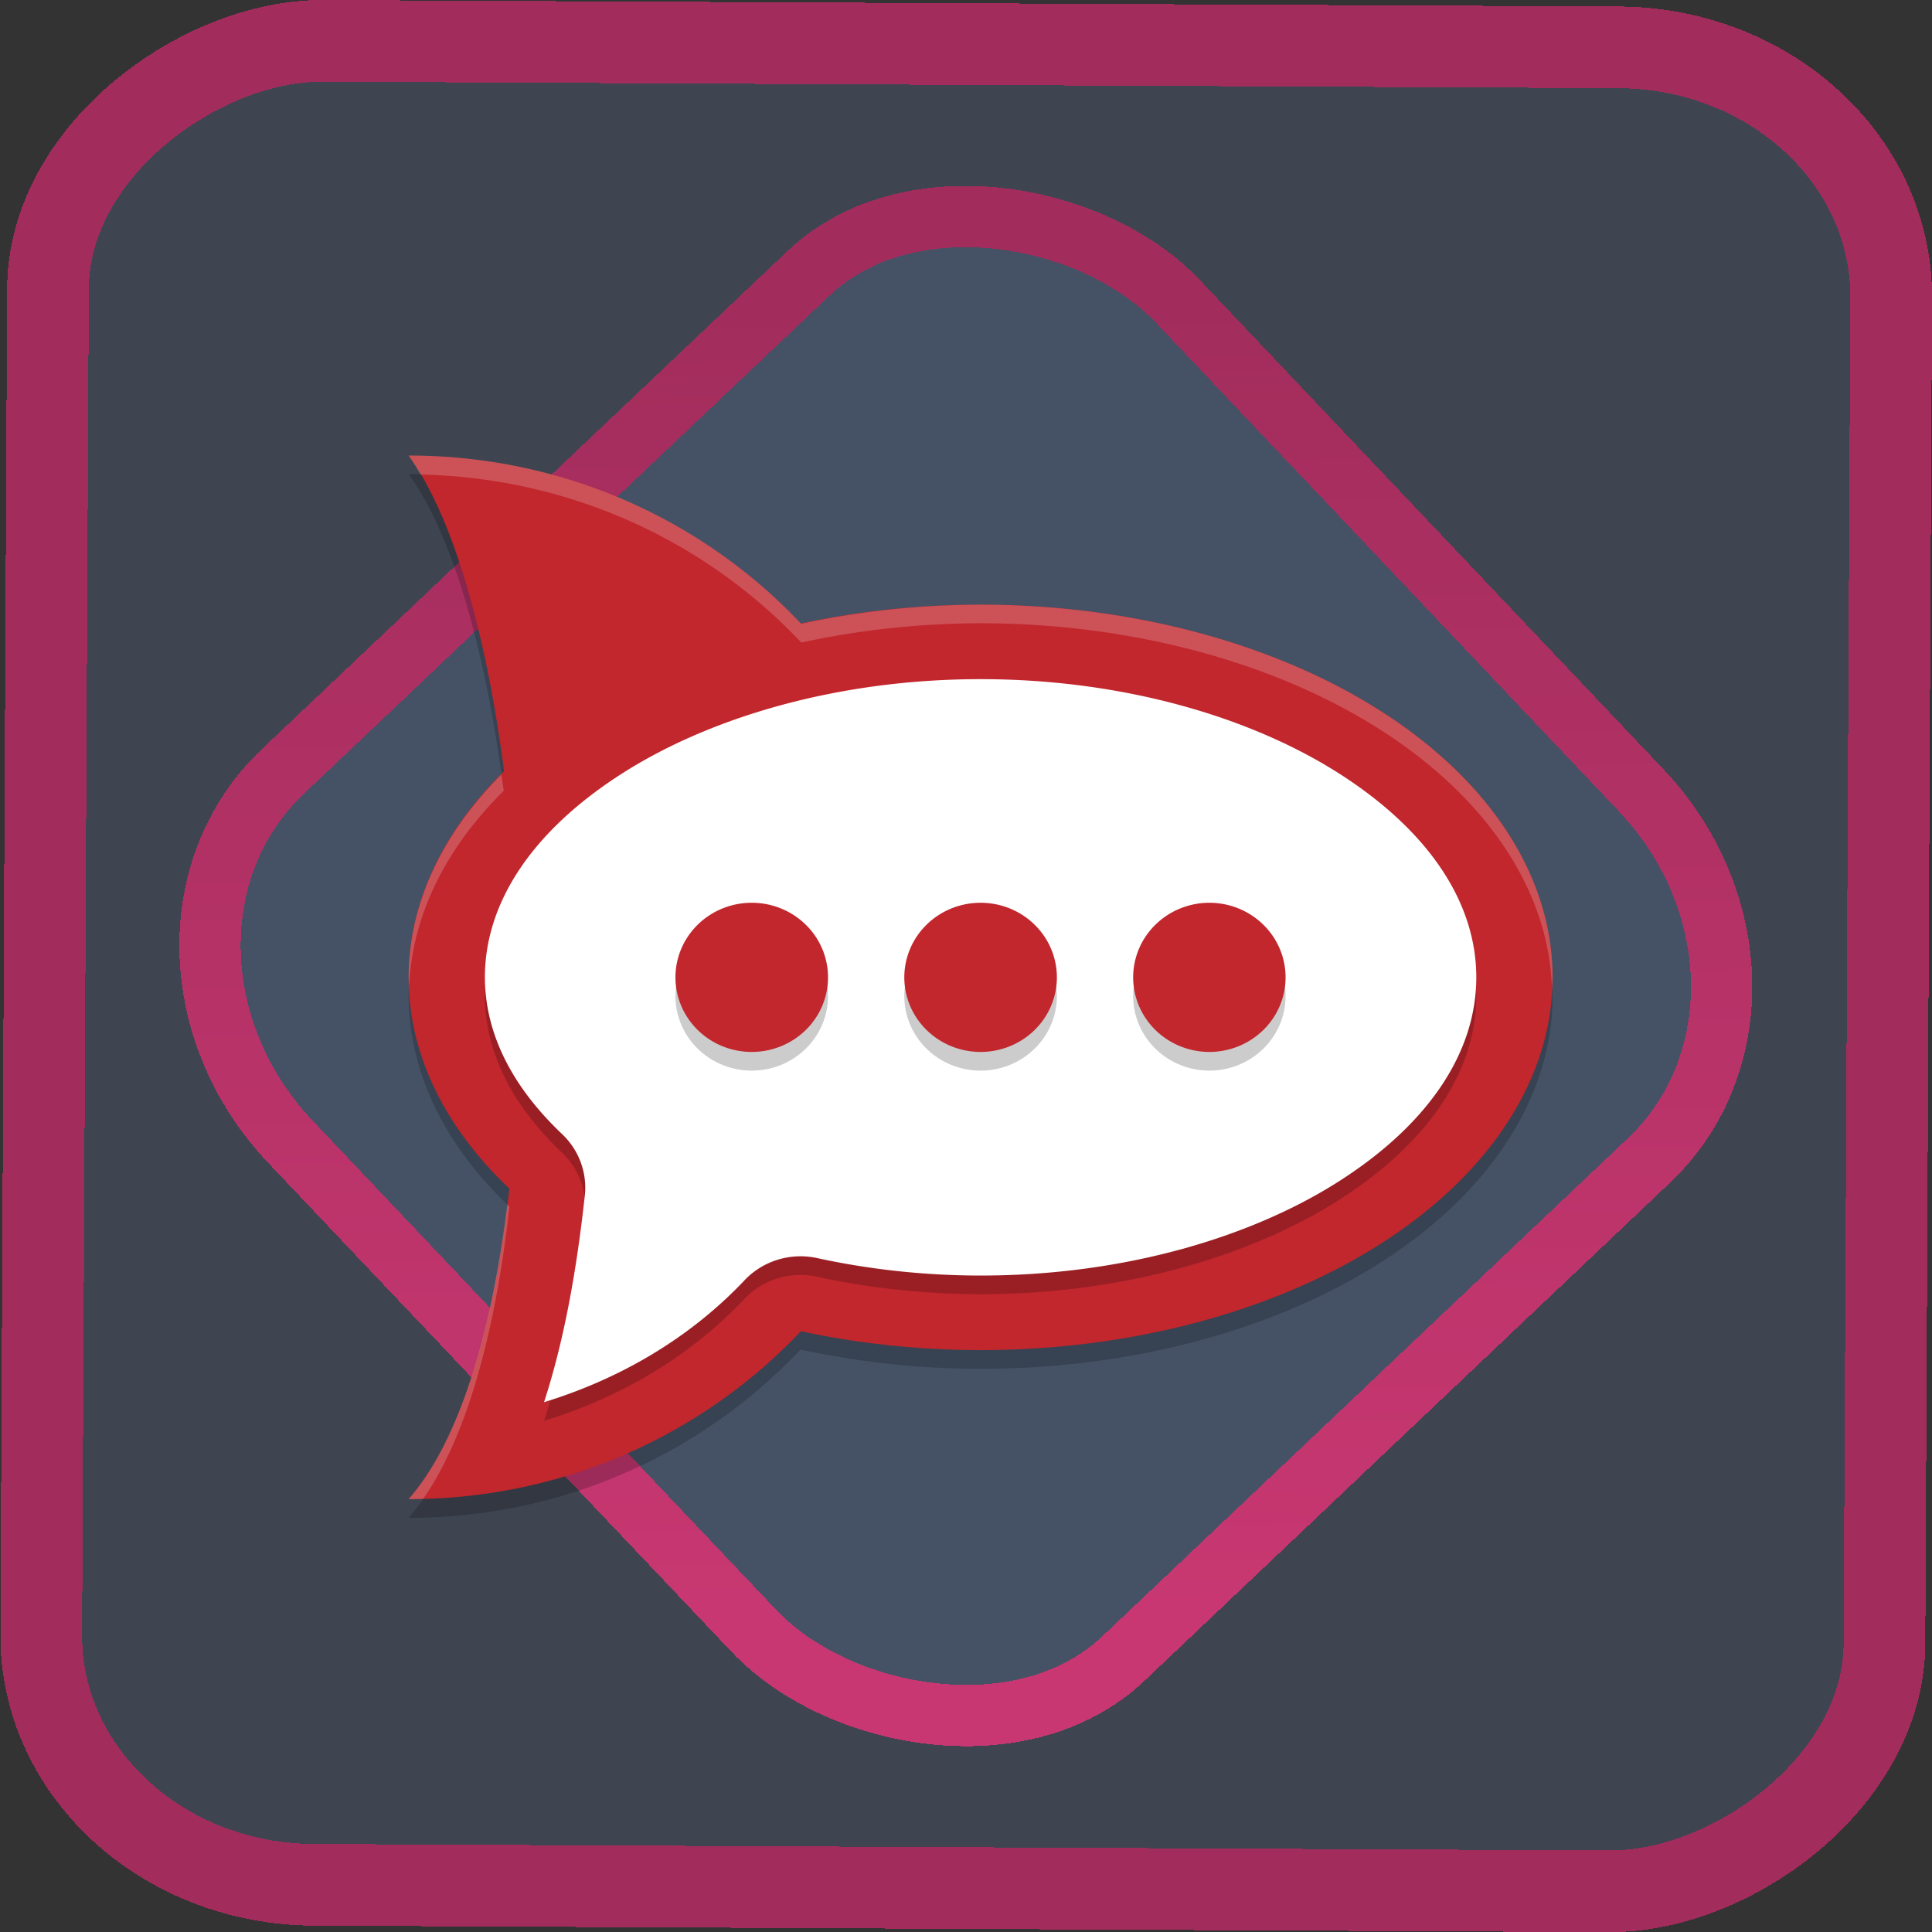 <?xml version="1.0" encoding="UTF-8" standalone="no"?>
<svg
   width="47.286"
   height="47.286"
   version="1.1"
   viewBox="0 0 12.511 12.511"
   id="svg12"
   sodipodi:docname="rocketchat.svg"
   inkscape:version="1.4 (e7c3feb100, 2024-10-09)"
   xmlns:inkscape="http://www.inkscape.org/namespaces/inkscape"
   xmlns:sodipodi="http://sodipodi.sourceforge.net/DTD/sodipodi-0.dtd"
   xmlns:xlink="http://www.w3.org/1999/xlink"
   xmlns="http://www.w3.org/2000/svg"
   xmlns:svg="http://www.w3.org/2000/svg"
   xmlns:rdf="http://www.w3.org/1999/02/22-rdf-syntax-ns#"
   xmlns:cc="http://creativecommons.org/ns#"
   xmlns:dc="http://purl.org/dc/elements/1.1/">
  <rect x="0" y="0" width="12.511" height="12.511" fill="#333333" stroke="none"/>
  <style
     id="style883" />
  <defs
     id="defs16">
    <linearGradient
       id="c"
       y1="523.8"
       x1="403.57"
       y2="536.8"
       x2="416.57"
       gradientUnits="userSpaceOnUse"
       gradientTransform="matrix(0.345,0,0,0.345,-134.804,-174.633)">
      <stop
         stop-color="#292c2f"
         id="stop1568" />
      <stop
         offset="1"
         stop-opacity="0"
         id="stop1570" />
    </linearGradient>
    <linearGradient
       xlink:href="#b-2"
       id="linearGradient4189"
       x1="14.369"
       y1="22.522"
       x2="26.522"
       y2="22.522"
       gradientUnits="userSpaceOnUse" />
    <linearGradient
       x1="36"
       gradientUnits="userSpaceOnUse"
       x2="14"
       y2="12"
       y1="44"
       id="b-2">
      <stop
         style="stop-color:#bfc9c9;stop-opacity:1"
         stop-color="#536161"
         id="stop1579" />
      <stop
         style="stop-color:#fbfbfb;stop-opacity:1"
         stop-color="#f4f5f5"
         offset="1"
         id="stop1581" />
    </linearGradient>
    <linearGradient
       xlink:href="#b-2"
       id="linearGradient4428"
       gradientUnits="userSpaceOnUse"
       x1="31.586"
       y1="36.345"
       x2="1.203"
       y2="6.723" />
    <linearGradient
       xlink:href="#b-2"
       id="linearGradient4189-3"
       x1="14.369"
       y1="22.522"
       x2="26.522"
       y2="22.522"
       gradientUnits="userSpaceOnUse"
       gradientTransform="translate(20.842,61.554)" />
    <linearGradient
       xlink:href="#b-2"
       id="linearGradient4428-5"
       gradientUnits="userSpaceOnUse"
       x1="31.586"
       y1="36.345"
       x2="1.203"
       y2="6.723"
       gradientTransform="translate(20.842,61.554)" />
    <linearGradient
       xlink:href="#b-2"
       id="linearGradient4189-3-3"
       x1="14.369"
       y1="22.522"
       x2="26.522"
       y2="22.522"
       gradientUnits="userSpaceOnUse"
       gradientTransform="translate(4.377,4.421)" />
    <linearGradient
       xlink:href="#b-2"
       id="linearGradient4428-5-5"
       gradientUnits="userSpaceOnUse"
       x1="31.586"
       y1="36.345"
       x2="1.203"
       y2="6.723"
       gradientTransform="translate(4.377,4.421)" />
    <linearGradient
       inkscape:collect="always"
       xlink:href="#k"
       id="linearGradient15"
       x1="-9.685"
       y1="45.161"
       x2="11.988"
       y2="21.735"
       gradientUnits="userSpaceOnUse"
       gradientTransform="scale(0.265)" />
    <filter
       id="filter2917-3"
       x="-0.962"
       y="-0.667"
       width="2.924"
       height="2.335"
       color-interpolation-filters="sRGB">
      <feGaussianBlur
         stdDeviation="0.287"
         id="feGaussianBlur732-5" />
    </filter>
    <filter
       id="filter1"
       x="-0.962"
       y="-0.667"
       width="2.924"
       height="2.335"
       color-interpolation-filters="sRGB">
      <feGaussianBlur
         stdDeviation="0.287"
         id="feGaussianBlur1" />
    </filter>
    <filter
       id="filter2"
       x="-0.962"
       y="-0.667"
       width="2.924"
       height="2.335"
       color-interpolation-filters="sRGB">
      <feGaussianBlur
         stdDeviation="0.287"
         id="feGaussianBlur2" />
    </filter>
    <linearGradient
       id="l"
       x1="27.447"
       x2="25.966"
       y1="289.76"
       y2="289.76"
       gradientTransform="matrix(0.943,0,0,0.963,-16.618,11.67)"
       gradientUnits="userSpaceOnUse">
      <stop
         stop-color="#1881ce"
         offset="0"
         id="stop19" />
      <stop
         stop-color="#2980b9"
         offset="1"
         id="stop21" />
    </linearGradient>
    <linearGradient
       id="j"
       x1="10.692"
       x2="34.026"
       y1="14.134"
       y2="29.068"
       gradientTransform="matrix(0.249,0,0,0.255,0.773,285.56)"
       gradientUnits="userSpaceOnUse">
      <stop
         stop-color="#349cd2"
         offset="0"
         id="stop7" />
      <stop
         stop-color="#2694d9"
         offset=".74"
         id="stop9" />
      <stop
         stop-color="#0e6daa"
         offset="1"
         id="stop11-3" />
    </linearGradient>
    <linearGradient
       id="k"
       x1="21.274"
       x2="27.447"
       y1="291.3"
       y2="287.35"
       gradientTransform="matrix(0.943,0,0,0.963,-16.618,11.67)"
       gradientUnits="userSpaceOnUse">
      <stop
         stop-color="#1d99f3"
         offset="0"
         id="stop14"
         style="stop-color:#c83771;stop-opacity:1;" />
      <stop
         stop-color="#3daee9"
         offset="1"
         id="stop16"
         style="stop-color:#a22d5c;stop-opacity:1;" />
    </linearGradient>
    <linearGradient
       inkscape:collect="always"
       xlink:href="#k"
       id="linearGradient891"
       x1="-12.026"
       y1="6.117"
       x2="-0.085"
       y2="6.117"
       gradientUnits="userSpaceOnUse" />
  </defs>
  <sodipodi:namedview
     id="namedview14"
     pagecolor="#000000"
     bordercolor="#666666"
     borderopacity="1.0"
     inkscape:showpageshadow="2"
     inkscape:pageopacity="0.0"
     inkscape:pagecheckerboard="0"
     inkscape:deskcolor="#d1d1d1"
     showgrid="false"
     inkscape:zoom="6.2611141"
     inkscape:cx="23.717824"
     inkscape:cy="54.463151"
     inkscape:window-width="1920"
     inkscape:window-height="994"
     inkscape:window-x="0"
     inkscape:window-y="0"
     inkscape:window-maximized="1"
     inkscape:current-layer="svg12"
     inkscape:document-rotation="0">
    <inkscape:grid
       type="xygrid"
       id="grid244"
       originx="9.959"
       originy="-31.579"
       spacingy="1"
       spacingx="1"
       units="px"
       visible="false" />
  </sodipodi:namedview>
  <rect
     x="-12.195"
     y="0.32"
     width="11.941"
     height="11.936"
     rx="1.612"
     shape-rendering="crispEdges"
     id="rect5-6-7-3"
     ry="1.774"
     transform="matrix(0.005,-1,1,0.005,0,0)"
     style="fill:#80b3ff;fill-opacity:0.15;stroke:url(#linearGradient891);stroke-width:0.529;stroke-miterlimit:4;stroke-dasharray:none;stroke-opacity:1" />
  <rect
     x="-3.72"
     y="4.885"
     width="7.913"
     height="7.912"
     rx="1.612"
     shape-rendering="crispEdges"
     id="rect5-6-6-6-6"
     style="fill:#80b3ff;fill-opacity:0.122;stroke:url(#linearGradient15);stroke-width:0.397;stroke-opacity:1;stroke-miterlimit:4;stroke-dasharray:none"
     ry="1.774"
     transform="matrix(0.726,-0.688,0.688,0.726,0,0)" />
  <path
     style="opacity:0.2;stroke-width:0.122"
     d="m 2.646,3.071 c 0.292,0.399 0.502,1.166 0.616,2.049 A 3.704,2.414 0 0 0 2.646,6.45 3.704,2.414 0 0 0 3.296,7.811 C 3.2,8.681 2.992,9.435 2.646,9.829 c 1.005,0 1.907,-0.421 2.538,-1.09 A 3.704,2.414 0 0 0 6.35,8.864 3.704,2.414 0 0 0 10.054,6.45 3.704,2.414 0 0 0 6.35,4.036 3.704,2.414 0 0 0 5.185,4.162 C 4.553,3.493 3.651,3.071 2.646,3.071 Z"
     id="path1" />
  <path
     style="fill:#c1272d;stroke-width:0.122"
     d="m 6.103,6.329 c 0,1.866 -1.548,3.379 -3.457,3.379 1.037,-1.183 0.864,-5.576 0,-6.758 1.909,0 3.457,1.513 3.457,3.379 z"
     id="path2" />
  <ellipse
     style="fill:#c1272d;stroke-width:0.122"
     cx="6.35"
     cy="6.329"
     rx="3.704"
     ry="2.414"
     id="ellipse2" />
  <path
     style="opacity:0.2;stroke-width:0.122"
     d="m 6.35,4.519 c -0.934,0 -1.772,0.252 -2.345,0.626 C 3.431,5.519 3.14,5.979 3.14,6.449 3.141,6.789 3.294,7.137 3.64,7.465 A 0.494,0.483 0 0 1 3.787,7.863 C 3.734,8.346 3.654,8.798 3.523,9.201 4.023,9.048 4.472,8.781 4.821,8.411 A 0.494,0.483 0 0 1 5.292,8.268 C 5.631,8.342 5.99,8.38 6.351,8.381 7.284,8.381 8.122,8.128 8.695,7.755 9.269,7.381 9.56,6.921 9.56,6.45 9.56,5.979 9.269,5.519 8.695,5.145 8.121,4.771 7.284,4.519 6.35,4.519 Z"
     id="path3" />
  <path
     style="fill:#ffffff;stroke-width:0.122"
     d="m 6.35,4.398 c -0.934,0 -1.772,0.252 -2.345,0.626 C 3.431,5.398 3.14,5.858 3.14,6.329 3.141,6.669 3.294,7.016 3.64,7.344 A 0.494,0.483 0 0 1 3.787,7.743 C 3.734,8.226 3.654,8.677 3.523,9.08 4.023,8.927 4.472,8.66 4.821,8.291 A 0.494,0.483 0 0 1 5.292,8.147 C 5.631,8.221 5.99,8.26 6.351,8.26 7.284,8.26 8.122,8.008 8.695,7.634 9.269,7.26 9.56,6.8 9.56,6.329 9.56,5.858 9.269,5.398 8.695,5.024 8.121,4.65 7.284,4.398 6.35,4.398 Z"
     id="path4" />
  <path
     style="opacity:0.2;stroke-width:0.122"
     d="M 4.868,5.967 A 0.494,0.483 0 0 0 4.374,6.45 0.494,0.483 0 0 0 4.868,6.933 0.494,0.483 0 0 0 5.362,6.45 0.494,0.483 0 0 0 4.868,5.967 Z m 1.482,0 A 0.494,0.483 0 0 0 5.856,6.45 0.494,0.483 0 0 0 6.35,6.933 0.494,0.483 0 0 0 6.844,6.45 0.494,0.483 0 0 0 6.35,5.967 Z m 1.482,0 A 0.494,0.483 0 0 0 7.338,6.45 0.494,0.483 0 0 0 7.831,6.933 0.494,0.483 0 0 0 8.325,6.45 0.494,0.483 0 0 0 7.831,5.967 Z"
     id="path5" />
  <path
     style="fill:#c1272d;stroke-width:0.122"
     d="M 4.868,5.846 A 0.494,0.483 0 0 0 4.374,6.329 0.494,0.483 0 0 0 4.868,6.812 0.494,0.483 0 0 0 5.362,6.329 0.494,0.483 0 0 0 4.868,5.846 Z m 1.482,0 A 0.494,0.483 0 0 0 5.856,6.329 0.494,0.483 0 0 0 6.35,6.812 0.494,0.483 0 0 0 6.844,6.329 0.494,0.483 0 0 0 6.35,5.846 Z m 1.482,0 A 0.494,0.483 0 0 0 7.338,6.329 0.494,0.483 0 0 0 7.831,6.812 0.494,0.483 0 0 0 8.325,6.329 0.494,0.483 0 0 0 7.831,5.846 Z"
     id="path6" />
  <path
     style="opacity:0.2;fill:#ffffff;stroke-width:0.122"
     d="m 2.646,2.95 c 0.027,0.037 0.052,0.08 0.078,0.123 0.975,0.021 1.85,0.435 2.465,1.088 A 3.704,2.414 0 0 1 6.35,4.036 3.704,2.414 0 0 1 10.05,6.4 3.704,2.414 0 0 0 10.054,6.329 3.704,2.414 0 0 0 6.35,3.916 3.704,2.414 0 0 0 5.188,4.04 C 4.557,3.37 3.652,2.95 2.646,2.95 Z m 0.601,2.066 a 3.704,2.414 0 0 0 -0.601,1.314 3.704,2.414 0 0 0 0.004,0.055 3.704,2.414 0 0 1 0.612,-1.264 c -0.005,-0.035 -0.01,-0.069 -0.015,-0.104 z m 0.038,2.784 C 3.183,8.623 2.977,9.331 2.646,9.708 c 0.032,0 0.063,-0.002 0.095,-0.003 0.29,-0.416 0.471,-1.105 0.558,-1.892 a 3.704,2.414 0 0 1 -0.014,-0.014 z"
     id="path7" />
</svg>
